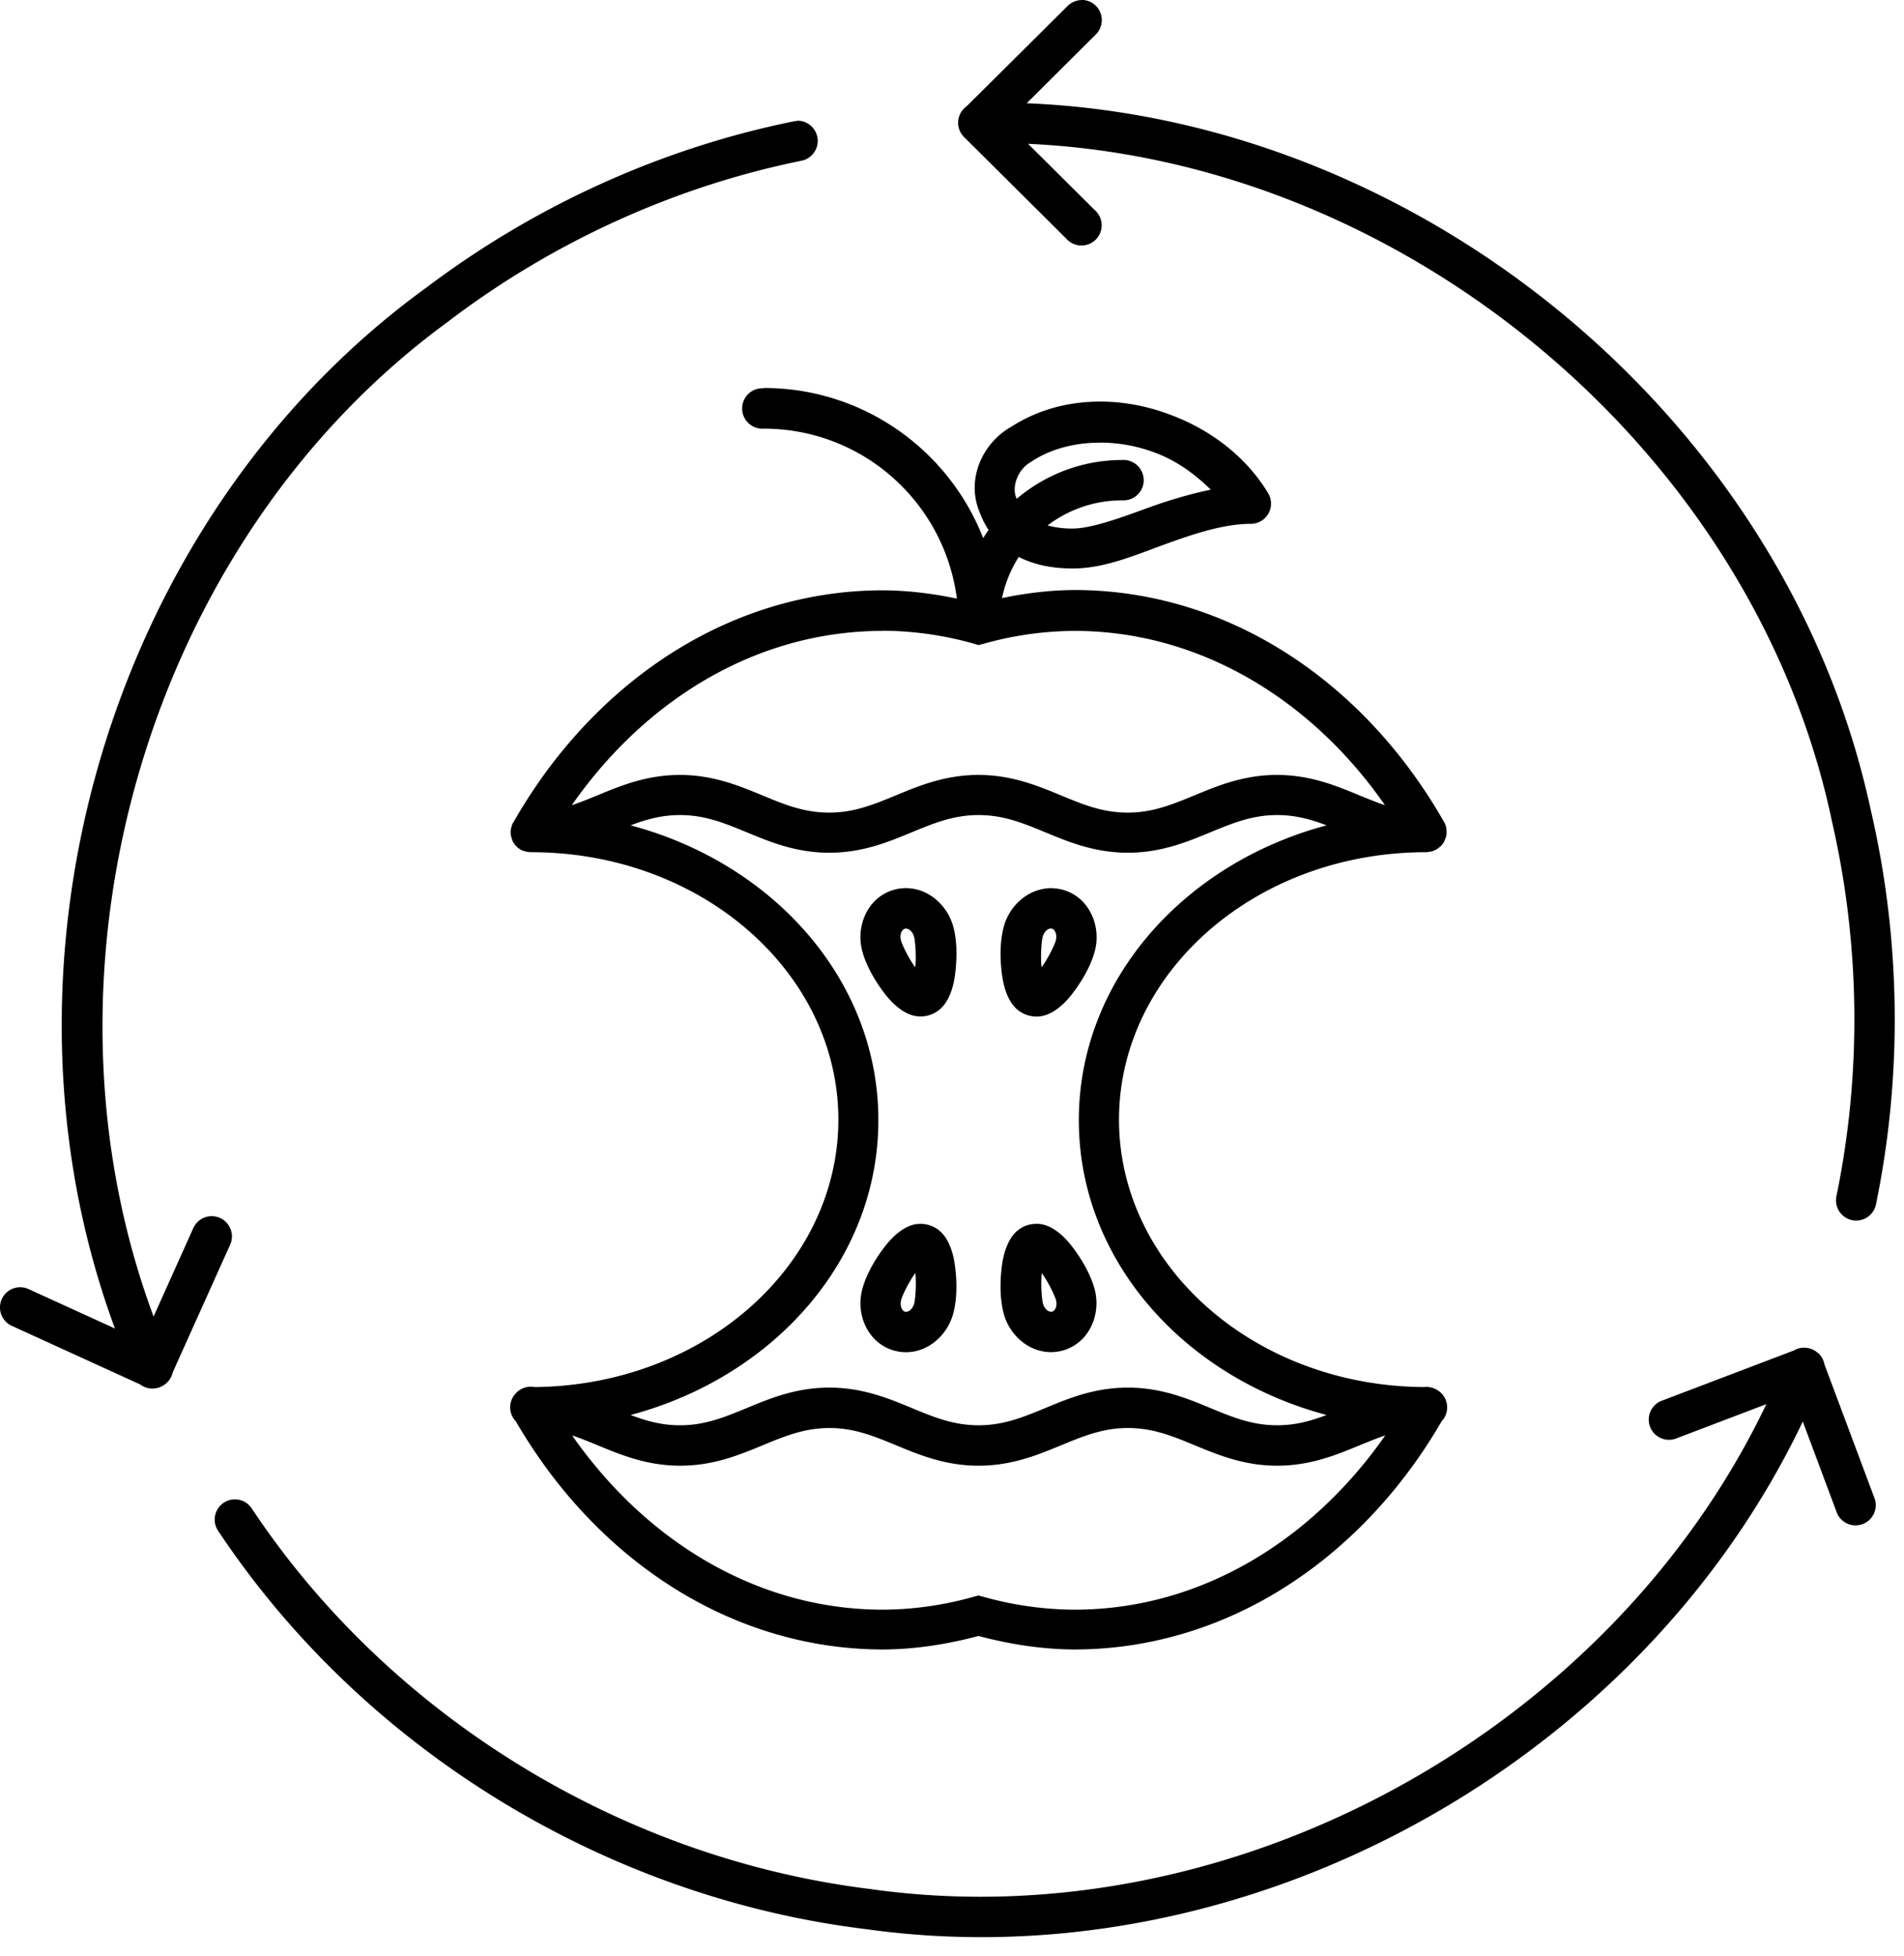 <svg xmlns:dc="http://purl.org/dc/elements/1.1/" xmlns:cc="http://creativecommons.org/ns#" xmlns:rdf="http://www.w3.org/1999/02/22-rdf-syntax-ns#" xmlns:svg="http://www.w3.org/2000/svg" xmlns="http://www.w3.org/2000/svg" xmlns:sodipodi="http://sodipodi.sourceforge.net/DTD/sodipodi-0.dtd" xmlns:inkscape="http://www.inkscape.org/namespaces/inkscape" version="1.1" width="24.98" height="25.653"><rect id="backgroundrect" width="100%" height="100%" x="0" y="0" fill="none" stroke="none" class="selected" style=""/><g class="currentLayer" style=""><title>Layer 1</title><g id="svg_1" class=""><path d="m14.186,0.001 a0.265,0.265 0 0 0 -0.182,0.08 l-1.321,1.312 a0.265,0.265 0 0 0 -0.032,0.407 l1.339,1.33 a0.265,0.265 0 1 0 0.373,-0.375 l-0.875,-0.869 c4.927,0.222 9.502,4.008 10.54,8.851 v0.002 v0.002 c0.376,1.615 0.401,3.313 0.067,4.938 a0.265,0.265 0 1 0 0.519,0.106 c0.349,-1.7 0.323,-3.473 -0.07,-5.163 c-1.097,-5.109 -5.879,-9.056 -11.074,-9.268 l0.905,-0.9 a0.265,0.265 0 0 0 -0.191,-0.455 zm-3.726,1.585 v0 a0.265,0.265 0 0 0 -0.045,0.005 c-1.752,0.355 -3.415,1.116 -4.838,2.193 c0,0 0,0.001 -0.002,0.001 c-4.156,3.026 -5.837,8.846 -4.067,13.636 l-1.131,-0.516 a0.265,0.265 0 0 0 -0.102,-0.025 a0.265,0.265 0 0 0 -0.118,0.507 l1.683,0.768 a0.265,0.265 0 0 0 0.282,0.024 a0.265,0.265 0 0 0 0.143,-0.18 l0.753,-1.674 a0.265,0.265 0 0 0 -0.238,-0.377 a0.265,0.265 0 0 0 -0.245,0.159 l-0.52,1.157 c-1.698,-4.563 -0.085,-10.172 3.873,-13.053 l0.002,-0.002 l0.002,-0.002 c1.361,-1.032 2.954,-1.761 4.627,-2.1 a0.265,0.265 0 0 0 -0.061,-0.524 zm-0.442,3.506 a0.265,0.265 0 1 0 0,0.529 c1.303,0 2.373,0.969 2.536,2.229 c-0.32,-0.068 -0.644,-0.107 -0.969,-0.109 v0 v0 c-0.812,0 -1.586,0.196 -2.287,0.547 c-0.701,0.351 -1.329,0.858 -1.855,1.48 c-0.263,0.311 -0.5,0.652 -0.708,1.017 a0.265,0.265 0 0 0 -0.005,0.007 a0.265,0.265 0 0 0 -0.005,0.007 a0.265,0.265 0 0 0 -0.007,0.017 a0.265,0.265 0 0 0 -0.002,0.007 a0.265,0.265 0 0 0 0,0.001 a0.265,0.265 0 0 0 -0.005,0.017 a0.265,0.265 0 0 0 -0.002,0.007 a0.265,0.265 0 0 0 -0.005,0.019 a0.265,0.265 0 0 0 -0.002,0.007 a0.265,0.265 0 0 0 -0,0.001 a0.265,0.265 0 0 0 -0.002,0.019 a0.265,0.265 0 0 0 0,0.007 a0.265,0.265 0 0 0 0,0.019 a0.265,0.265 0 0 0 0,0.007 a0.265,0.265 0 0 0 0.002,0.019 a0.265,0.265 0 0 0 0,0.007 a0.265,0.265 0 0 0 0.005,0.019 a0.265,0.265 0 0 0 0.002,0.005 a0.265,0.265 0 0 0 0.005,0.019 a0.265,0.265 0 0 0 0.002,0.007 a0.265,0.265 0 0 0 0.007,0.019 a0.265,0.265 0 0 0 0.002,0.005 a0.265,0.265 0 0 0 0,0.001 a0.265,0.265 0 0 0 0.007,0.015 a0.265,0.265 0 0 0 0.005,0.007 a0.265,0.265 0 0 0 0,0 a0.265,0.265 0 0 0 0.01,0.015 a0.265,0.265 0 0 0 0.005,0.007 a0.265,0.265 0 0 0 0,0.001 a0.265,0.265 0 0 0 0.01,0.012 a0.265,0.265 0 0 0 0.007,0.007 a0.265,0.265 0 0 0 0.012,0.012 a0.265,0.265 0 0 0 0.007,0.007 a0.265,0.265 0 0 0 0.015,0.012 a0.265,0.265 0 0 0 0.007,0.005 a0.265,0.265 0 0 0 0,0 a0.265,0.265 0 0 0 0.015,0.01 a0.265,0.265 0 0 0 0.01,0.005 a0.265,0.265 0 0 0 0,0 a0.265,0.265 0 0 0 0.012,0.007 a0.265,0.265 0 0 0 0.012,0.005 a0.265,0.265 0 0 0 0,0 a0.265,0.265 0 0 0 0.015,0.005 a0.265,0.265 0 0 0 0.01,0.002 a0.265,0.265 0 0 0 0.015,0.005 a0.265,0.265 0 0 0 0.012,0.002 a0.265,0.265 0 0 0 0,0 a0.265,0.265 0 0 0 0.015,0.002 a0.265,0.265 0 0 0 0.012,0.002 a0.265,0.265 0 0 0 0.012,0.001 a0.265,0.265 0 0 0 0.017,0.001 c0,0 0.002,0 0.002,0 c2.246,0.001 4.03,1.587 4.03,3.507 c0,1.907 -1.759,3.484 -3.984,3.507 a0.265,0.265 0 0 0 -0.251,0.086 a0.265,0.265 0 0 0 -0.066,0.231 a0.265,0.265 0 0 0 0.007,0.026 a0.265,0.265 0 0 0 0,0 a0.265,0.265 0 0 0 0.063,0.107 c0.201,0.345 0.427,0.668 0.677,0.964 c0.526,0.623 1.154,1.129 1.855,1.48 c0.701,0.351 1.476,0.547 2.287,0.547 v0 v0 c0.421,-0.002 0.84,-0.068 1.251,-0.177 c0.412,0.109 0.833,0.175 1.256,0.177 v0 v0 c0.812,0 1.586,-0.196 2.287,-0.547 c0.701,-0.351 1.329,-0.858 1.855,-1.48 c0.25,-0.296 0.477,-0.619 0.677,-0.964 a0.265,0.265 0 0 0 -0.081,-0.424 a0.265,0.265 0 0 0 -0.116,-0.028 h-0 a0.265,0.265 0 0 0 -0.037,0.002 c-2.231,-0.017 -3.998,-1.596 -3.998,-3.507 c0,-1.921 1.784,-3.507 4.031,-3.507 a0.265,0.265 0 0 0 0.007,-0.001 a0.265,0.265 0 0 0 0.012,-0.001 a0.265,0.265 0 0 0 0.015,-0.002 a0.265,0.265 0 0 0 0.012,-0.002 a0.265,0.265 0 0 0 0.012,-0.002 a0.265,0.265 0 0 0 0.015,-0.002 a0.265,0.265 0 0 0 0.012,-0.005 a0.265,0.265 0 0 0 0.015,-0.005 a0.265,0.265 0 0 0 0.01,-0.005 a0.265,0.265 0 0 0 0.015,-0.007 a0.265,0.265 0 0 0 0.01,-0.005 a0.265,0.265 0 0 0 0.015,-0.01 a0.265,0.265 0 0 0 0.007,-0.005 a0.265,0.265 0 0 0 0.015,-0.012 a0.265,0.265 0 0 0 0.005,-0.005 a0.265,0.265 0 0 0 0.015,-0.012 a0.265,0.265 0 0 0 0.005,-0.005 a0.265,0.265 0 0 0 0.012,-0.015 a0.265,0.265 0 0 0 0.005,-0.005 a0.265,0.265 0 0 0 0.012,-0.017 a0.265,0.265 0 0 0 0.002,-0.005 a0.265,0.265 0 0 0 0.01,-0.017 a0.265,0.265 0 0 0 0.002,-0.007 a0.265,0.265 0 0 0 0.007,-0.017 a0.265,0.265 0 0 0 0.002,-0.005 a0.265,0.265 0 0 0 0.007,-0.019 a0.265,0.265 0 0 0 0.002,-0.007 a0.265,0.265 0 0 0 0.005,-0.017 a0.265,0.265 0 0 0 0.002,-0.007 a0.265,0.265 0 0 0 0.002,-0.017 a0.265,0.265 0 0 0 0,-0.007 a0.265,0.265 0 0 0 0,-0.019 a0.265,0.265 0 0 0 0,-0.007 a0.265,0.265 0 0 0 -0.002,-0.019 a0.265,0.265 0 0 0 0,-0.007 a0.265,0.265 0 0 0 -0.002,-0.019 a0.265,0.265 0 0 0 -0.002,-0.007 a0.265,0.265 0 0 0 -0.005,-0.017 a0.265,0.265 0 0 0 -0.002,-0.01 a0.265,0.265 0 0 0 -0.007,-0.017 a0.265,0.265 0 0 0 -0.002,-0.007 a0.265,0.265 0 0 0 -0.01,-0.017 c-0.208,-0.365 -0.445,-0.705 -0.708,-1.017 c-0.526,-0.623 -1.154,-1.129 -1.855,-1.48 c-0.701,-0.351 -1.476,-0.547 -2.287,-0.547 v0 v0 c-0.319,0.002 -0.637,0.04 -0.951,0.106 c0.041,-0.196 0.116,-0.377 0.22,-0.54 c0.221,0.114 0.471,0.151 0.695,0.151 c0.404,0.005 0.794,-0.159 1.192,-0.305 c0.398,-0.146 0.799,-0.28 1.159,-0.28 a0.265,0.265 0 0 0 0.226,-0.401 c-0.296,-0.492 -0.778,-0.848 -1.313,-1.04 c-0.327,-0.121 -0.688,-0.18 -1.044,-0.157 c-0.353,0.022 -0.701,0.125 -1.008,0.322 c-0.402,0.224 -0.609,0.723 -0.406,1.158 c0.027,0.071 0.062,0.137 0.103,0.198 c-0.025,0.035 -0.048,0.071 -0.071,0.107 c-0.45,-1.151 -1.569,-1.968 -2.875,-1.968 zm4.4,0.712 c0.244,-0.002 0.492,0.042 0.719,0.126 a0.265,0.265 0 0 0 0.002,0.001 c0.289,0.103 0.534,0.283 0.746,0.49 c-0.288,0.061 -0.566,0.144 -0.82,0.237 c-0.404,0.148 -0.766,0.276 -1.005,0.273 a0.265,0.265 0 0 0 -0.005,0 c-0.109,0 -0.215,-0.015 -0.311,-0.041 c0.272,-0.206 0.611,-0.329 0.98,-0.329 a0.265,0.265 0 1 0 0,-0.529 c-0.527,0 -1.01,0.192 -1.384,0.508 a0.265,0.265 0 0 0 -0.002,-0.002 c-0.073,-0.151 0.017,-0.387 0.188,-0.48 a0.265,0.265 0 0 0 0.017,-0.012 c0.222,-0.144 0.491,-0.221 0.768,-0.238 c0,0 0,0 0,0 c0.035,-0.002 0.07,-0.002 0.104,-0.002 zm-2.837,2.467 c0.399,0.002 0.797,0.058 1.186,0.167 a0.265,0.265 0 0 0 0.005,0.002 l0.068,0.019 l0.071,-0.019 c0.388,-0.109 0.784,-0.164 1.182,-0.167 c0.726,0 1.417,0.174 2.049,0.491 c0.632,0.317 1.205,0.777 1.687,1.349 c0.12,0.142 0.234,0.291 0.342,0.446 c-0.11,-0.037 -0.22,-0.082 -0.337,-0.13 c-0.298,-0.123 -0.641,-0.267 -1.081,-0.267 c-0.44,0 -0.782,0.144 -1.08,0.267 c-0.298,0.123 -0.552,0.227 -0.878,0.227 c-0.326,0 -0.579,-0.103 -0.878,-0.227 c-0.298,-0.123 -0.641,-0.267 -1.081,-0.267 c-0.44,0 -0.782,0.144 -1.08,0.267 c-0.298,0.123 -0.552,0.227 -0.878,0.227 c-0.326,0 -0.58,-0.103 -0.878,-0.227 c-0.298,-0.123 -0.641,-0.267 -1.08,-0.267 c-0.44,0 -0.782,0.144 -1.081,0.267 c-0.117,0.048 -0.227,0.093 -0.337,0.13 c0.108,-0.155 0.222,-0.304 0.342,-0.446 c0.483,-0.572 1.055,-1.032 1.687,-1.349 c0.632,-0.317 1.322,-0.49 2.049,-0.491 zm-2.66,2.417 c0.326,0 0.579,0.103 0.878,0.227 c0.298,0.123 0.641,0.267 1.081,0.267 c0.44,0 0.782,-0.144 1.08,-0.267 c0.298,-0.123 0.552,-0.227 0.878,-0.227 c0.326,0 0.579,0.103 0.878,0.227 c0.298,0.123 0.641,0.267 1.081,0.267 c0.44,0 0.782,-0.144 1.081,-0.267 c0.298,-0.123 0.552,-0.227 0.878,-0.227 c0.24,0 0.441,0.056 0.649,0.135 c-1.87,0.497 -3.251,2.029 -3.251,3.866 c0,1.838 1.381,3.37 3.251,3.866 c-0.208,0.079 -0.409,0.135 -0.649,0.135 c-0.326,0 -0.579,-0.103 -0.878,-0.227 c-0.298,-0.123 -0.641,-0.267 -1.081,-0.267 c-0.44,0 -0.782,0.143 -1.08,0.267 c-0.298,0.123 -0.552,0.227 -0.878,0.227 c-0.326,0 -0.58,-0.103 -0.878,-0.227 c-0.298,-0.123 -0.641,-0.267 -1.08,-0.267 c-0.44,0 -0.782,0.143 -1.081,0.267 c-0.298,0.123 -0.552,0.227 -0.878,0.227 c-0.24,0 -0.441,-0.056 -0.649,-0.135 c1.87,-0.497 3.251,-2.029 3.251,-3.866 c0,-1.838 -1.381,-3.37 -3.251,-3.866 c0.208,-0.079 0.409,-0.135 0.649,-0.135 zm2.944,0.959 c-0.043,0.002 -0.086,0.007 -0.129,0.019 c-0.347,0.093 -0.513,0.47 -0.423,0.807 c0.045,0.168 0.14,0.346 0.263,0.515 c0.062,0.085 0.129,0.164 0.216,0.231 c0.087,0.067 0.218,0.141 0.386,0.097 c0.167,-0.045 0.244,-0.175 0.286,-0.276 c0.042,-0.102 0.061,-0.204 0.072,-0.309 c0.022,-0.209 0.017,-0.41 -0.029,-0.578 c-0.068,-0.252 -0.272,-0.452 -0.516,-0.497 c-0.041,-0.007 -0.083,-0.01 -0.125,-0.01 zm1.945,0 c-0.043,-0.002 -0.084,0.002 -0.125,0.01 c-0.244,0.045 -0.449,0.245 -0.516,0.497 c-0.045,0.168 -0.052,0.369 -0.029,0.578 c0.012,0.104 0.03,0.207 0.072,0.309 c0.042,0.102 0.118,0.231 0.286,0.276 c0.167,0.045 0.299,-0.03 0.386,-0.097 c0.087,-0.067 0.154,-0.146 0.216,-0.231 c0.124,-0.17 0.218,-0.347 0.263,-0.515 c0.09,-0.336 -0.077,-0.714 -0.423,-0.807 c-0.043,-0.012 -0.087,-0.017 -0.129,-0.019 zm-1.924,0.529 c0.033,0.001 0.086,0.03 0.108,0.114 c0.012,0.048 0.03,0.241 0.015,0.385 c0,0.002 0,0.002 -0.002,0.007 c-0.002,-0.002 -0.002,-0.002 -0.005,-0.005 c-0.085,-0.117 -0.167,-0.292 -0.18,-0.34 c-0.026,-0.096 0.019,-0.151 0.05,-0.159 c0.005,-0.001 0.007,-0.001 0.012,-0.001 zm1.903,0 c0.005,-0 0.01,0.001 0.012,0.001 c0.03,0.007 0.075,0.064 0.05,0.159 c-0.012,0.048 -0.095,0.223 -0.18,0.34 c-0.002,0.002 -0.002,0.002 -0.005,0.005 c0,-0.002 0,-0.002 -0.002,-0.007 c-0.015,-0.144 0.002,-0.337 0.015,-0.385 c0.022,-0.084 0.076,-0.113 0.108,-0.114 zm-1.73,3.873 c-0.112,0.005 -0.202,0.06 -0.267,0.11 c-0.087,0.067 -0.154,0.147 -0.216,0.231 c-0.124,0.17 -0.218,0.347 -0.263,0.516 c-0.09,0.336 0.077,0.713 0.423,0.806 c0.347,0.093 0.68,-0.15 0.77,-0.487 c0.045,-0.168 0.052,-0.369 0.029,-0.578 c-0.012,-0.104 -0.03,-0.207 -0.072,-0.308 c-0.042,-0.102 -0.118,-0.232 -0.286,-0.277 c-0.042,-0.012 -0.081,-0.015 -0.119,-0.012 zm1.557,0 c-0.037,-0.002 -0.077,0.002 -0.119,0.012 c-0.167,0.045 -0.244,0.175 -0.286,0.277 c-0.042,0.102 -0.061,0.204 -0.072,0.308 c-0.022,0.209 -0.015,0.41 0.029,0.578 c0.09,0.336 0.423,0.58 0.77,0.487 c0.347,-0.093 0.513,-0.47 0.423,-0.806 c-0.045,-0.168 -0.14,-0.346 -0.263,-0.516 c-0.062,-0.085 -0.129,-0.164 -0.216,-0.231 c-0.065,-0.05 -0.155,-0.105 -0.267,-0.11 zm-1.608,0.648 c0,0.002 0.002,0.002 0.002,0.007 c0.015,0.144 -0.002,0.337 -0.015,0.385 c-0.026,0.096 -0.091,0.121 -0.121,0.112 c-0.03,-0.007 -0.075,-0.063 -0.05,-0.159 c0.012,-0.048 0.095,-0.224 0.18,-0.341 c0.002,-0.002 0.002,-0.002 0.005,-0.005 zm1.66,0 c0.002,0.002 0.002,0.002 0.005,0.005 c0.085,0.117 0.167,0.293 0.18,0.341 c0.026,0.096 -0.019,0.15 -0.05,0.158 c-0.03,0.007 -0.096,-0.017 -0.121,-0.112 c-0.012,-0.048 -0.03,-0.241 -0.015,-0.385 c0,-0.002 0.002,-0.005 0.002,-0.007 zm9.997,0.974 a0.265,0.265 0 0 0 -0.005,0.001 a0.265,0.265 0 0 0 -0.122,0.036 l-1.725,0.656 a0.265,0.265 0 1 0 0.188,0.495 l1.173,-0.446 c-2.05,4.291 -7.006,7.023 -11.738,6.361 l-0.002,-0.001 l-0.002,-0 c-3.252,-0.394 -6.308,-2.256 -8.123,-4.983 a0.265,0.265 0 1 0 -0.441,0.293 c1.905,2.862 5.09,4.801 8.499,5.215 c4.977,0.695 10.134,-2.147 12.285,-6.657 l0.44,1.177 a0.265,0.265 0 1 0 0.496,-0.185 l-0.652,-1.742 a0.265,0.265 0 0 0 -0.077,-0.144 a0.265,0.265 0 0 0 -0.01,-0.007 a0.265,0.265 0 0 0 -0.007,-0.005 a0.265,0.265 0 0 0 -0.161,-0.062 a0.265,0.265 0 0 0 -0.005,-0 a0.265,0.265 0 0 0 -0.005,0 a0.265,0.265 0 0 0 -0.007,-0 zm-12.785,1.055 c0.326,0 0.579,0.103 0.878,0.227 c0.298,0.123 0.641,0.267 1.081,0.267 c0.44,0 0.782,-0.144 1.081,-0.267 c0.298,-0.123 0.552,-0.227 0.878,-0.227 c0.326,0 0.58,0.103 0.878,0.227 c0.298,0.123 0.641,0.267 1.08,0.267 c0.44,0 0.782,-0.144 1.081,-0.267 c0.117,-0.048 0.227,-0.093 0.337,-0.13 c-0.108,0.155 -0.222,0.304 -0.342,0.445 c-0.483,0.572 -1.055,1.032 -1.687,1.349 c-0.632,0.317 -1.322,0.491 -2.049,0.491 c-0.4,-0.002 -0.798,-0.058 -1.188,-0.167 l-0.071,-0.019 l-0.071,0.019 c-0.388,0.109 -0.784,0.165 -1.182,0.167 c-0.726,-0 -1.417,-0.174 -2.049,-0.491 c-0.632,-0.317 -1.205,-0.777 -1.687,-1.349 c-0.12,-0.142 -0.234,-0.29 -0.342,-0.445 c0.11,0.037 0.22,0.082 0.337,0.13 c0.298,0.123 0.641,0.267 1.081,0.267 c0.44,0 0.782,-0.144 1.08,-0.267 c0.298,-0.123 0.552,-0.227 0.878,-0.227 z" style="color:#000000;font-style:normal;font-variant:normal;font-weight:normal;font-stretch:normal;font-size:medium;line-height:normal;font-family:sans-serif;font-variant-ligatures:normal;font-variant-position:normal;font-variant-caps:normal;font-variant-numeric:normal;font-variant-alternates:normal;font-feature-settings:normal;text-indent:0;text-align:start;text-decoration:none;text-decoration-line:none;text-decoration-style:solid;text-decoration-color:#000000;letter-spacing:normal;word-spacing:normal;text-transform:none;writing-mode:lr-tb;direction:ltr;text-orientation:mixed;dominant-baseline:auto;baseline-shift:baseline;text-anchor:start;white-space:normal;shape-padding:0;clip-rule:nonzero;display:inline;overflow:visible;visibility:visible;opacity:1;isolation:auto;mix-blend-mode:normal;color-interpolation:sRGB;color-interpolation-filters:linearRGB;solid-color:#000000;solid-opacity:1;vector-effect:none;fill:#000000;fill-opacity:1;fill-rule:nonzero;stroke:none;stroke-width:2.646;stroke-linecap:round;stroke-linejoin:miter;stroke-miterlimit:4;stroke-dasharray:none;stroke-dashoffset:0;stroke-opacity:1;color-rendering:auto;image-rendering:auto;shape-rendering:auto;text-rendering:auto;enable-background:accumulate" id="svg_2"/></g></g></svg>